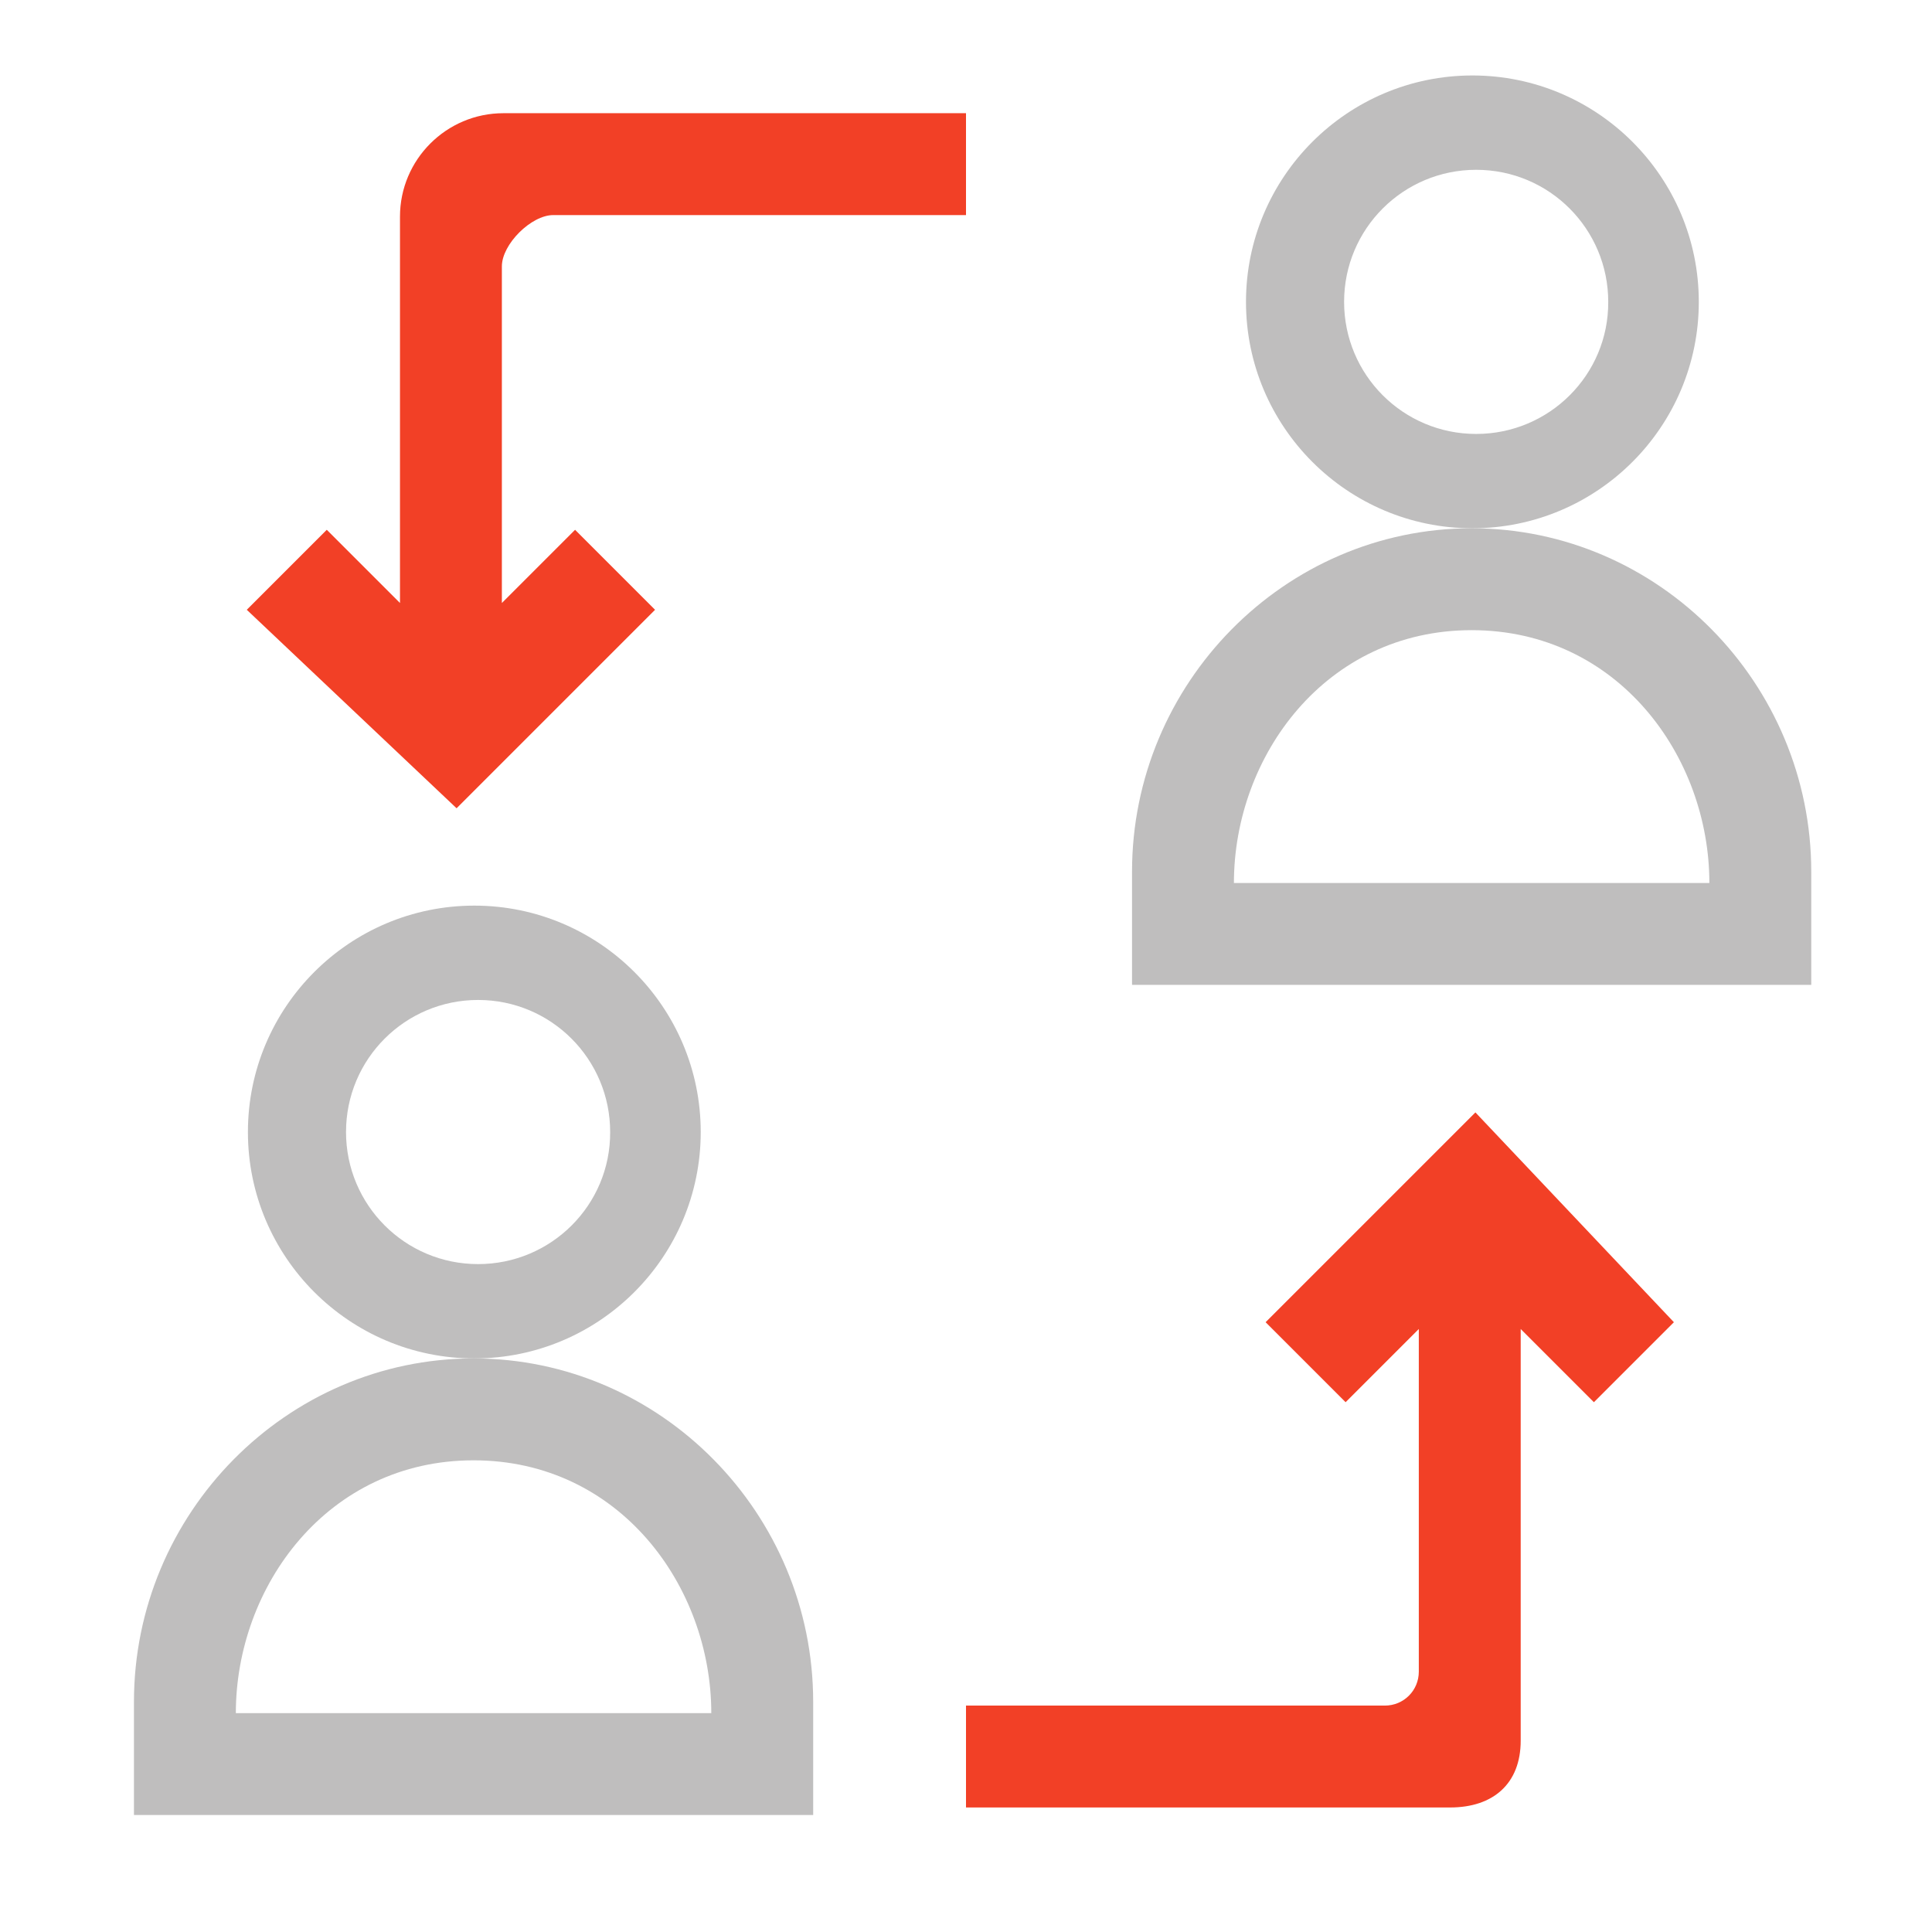 <?xml version="1.0" encoding="utf-8"?>
<!-- Generator: Adobe Illustrator 21.1.0, SVG Export Plug-In . SVG Version: 6.00 Build 0)  -->
<svg version="1.1" id="Layer_1" xmlns="http://www.w3.org/2000/svg" xmlns:xlink="http://www.w3.org/1999/xlink" x="0px" y="0px"
	 viewBox="0 0 512 512" style="enable-background:new 0 0 512 512;" xml:space="preserve">
<style type="text/css">
	.st0{display:none;fill:#3498DB;}
	.st1{fill:#BFBEBE;}
	.st2{fill:#F24026;}
</style>
<path class="st0" d="M197.7,457.7h-140v-12c0-33.7,27.6-61.3,61.3-61.3h17.3c33.7,0,61.3,27.6,61.3,61.3L197.7,457.7L197.7,457.7z"
	/>
<path class="st1" d="M300,231v30h180v-30c0-49.9-40.4-91-90-91S300,181.1,300,231z M390,167c38.7,0,63,33.4,63,67H327
	C327,200.4,351.3,167,390,167z"/>
<path class="st2" d="M256,452v27h128.3c11.4,0,18.7-6.3,18.7-17.7V352.2l19.4,19.4l21.2-21.2L391,294.8l-55.6,55.6l21.2,21.2
	l19.4-19.4V443c0,5-4,9-9,9H256z"/>
<path class="st2" d="M106,159.8l-19.4-19.4l-21.2,21.2l55.6,52.6l52.6-52.6l-21.2-21.2L133,159.8V70.6c0-5.9,7.8-13.6,13.6-13.6H256
	V30H133.4C118.3,30,106,42.3,106,57.4V159.8z"/>
<path class="st1" d="M390.2,20c-33.1,0-60,26.9-60,60s26.9,60,60,60s60-26.9,60-60S423.3,20,390.2,20z M391.2,115
	c-19.4,0-35-15.7-35-35c0-19.4,15.7-35,35-35c19.4,0,35,15.7,35,35C426.3,99.3,410.6,115,391.2,115z"/>
<path class="st1" d="M35.5,451v30h180v-30c0-49.9-40.4-91-90-91S35.5,401.1,35.5,451z M125.5,387c38.7,0,63,33.4,63,67h-126
	C62.5,420.4,86.8,387,125.5,387z"/>
<path class="st1" d="M125.7,240c-33.1,0-60,26.9-60,60s26.9,60,60,60s60-26.9,60-60S158.8,240,125.7,240z M126.7,335
	c-19.4,0-35-15.7-35-35c0-19.4,15.7-35,35-35c19.4,0,35,15.7,35,35C161.8,319.3,146.1,335,126.7,335z"/>
</svg>
